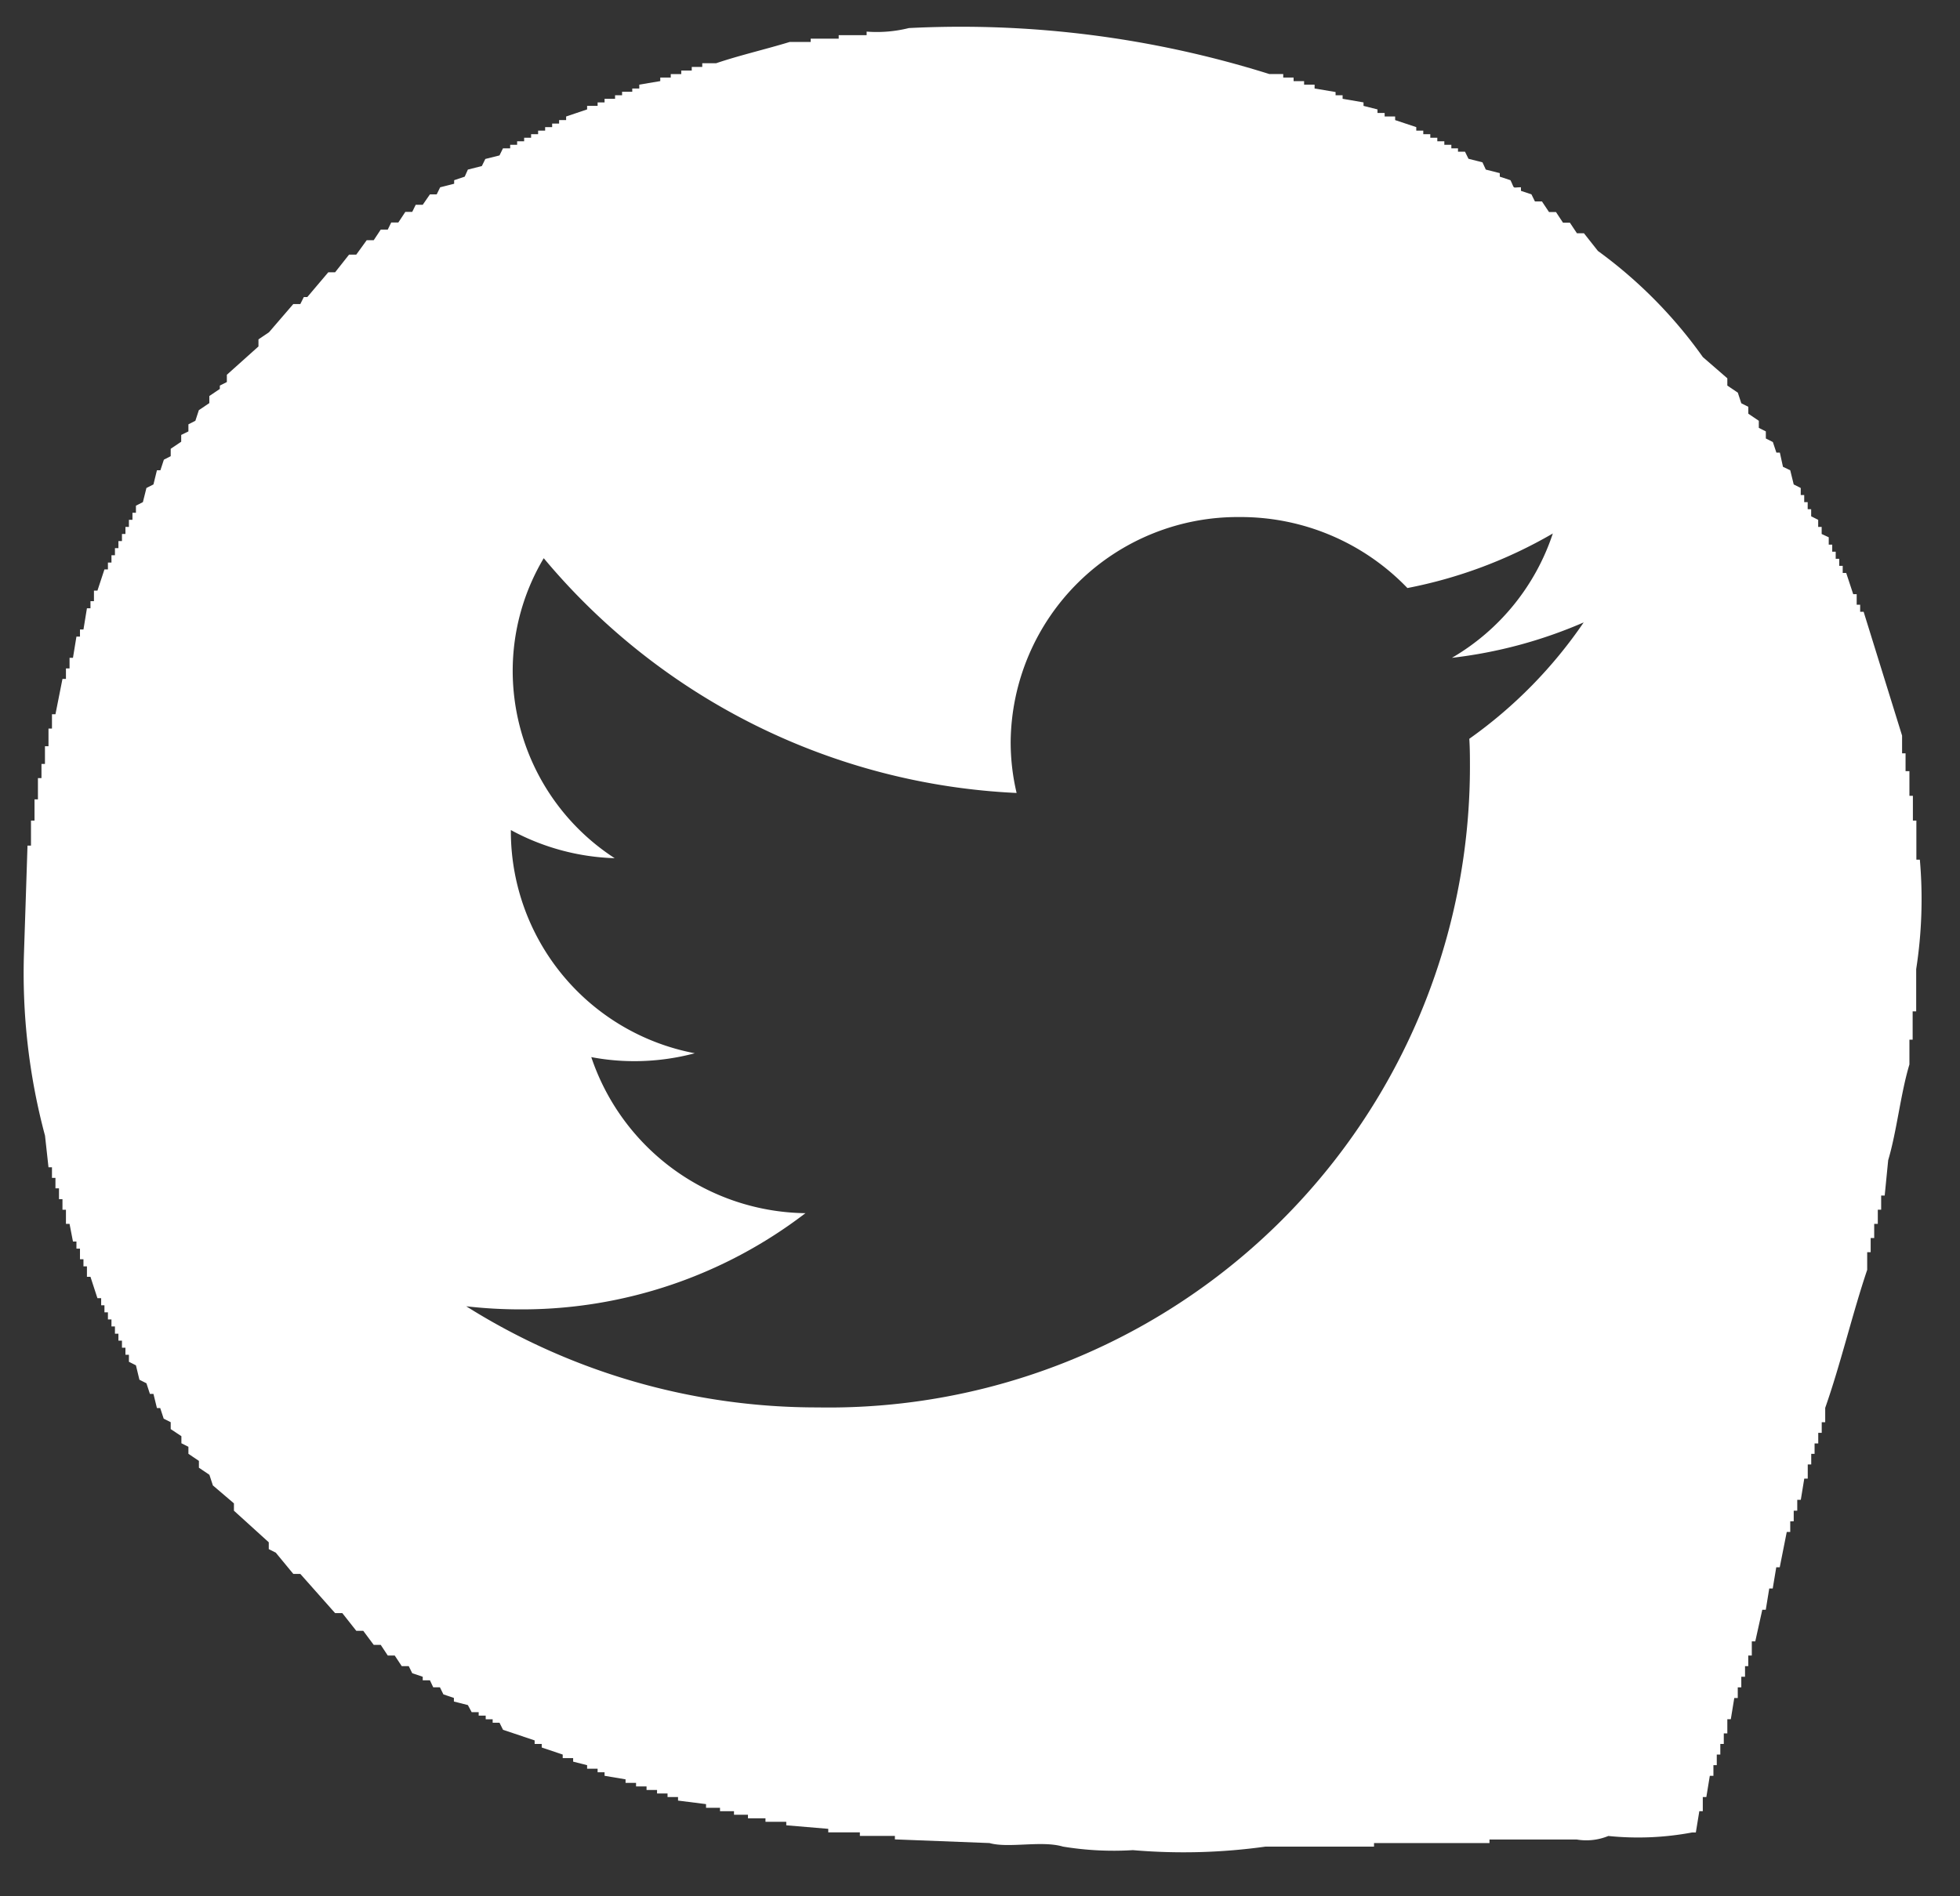 <svg xmlns="http://www.w3.org/2000/svg" width="31" height="30" viewBox="0 0 31 30">
  <rect x="0" y="0" width="31" height="30" fill="#333333" stroke="none"/>
<defs>
    <style>
      .cls-1 {
        fill: #fff;
        fill-rule: evenodd;
      }
    </style>
  </defs>
  <path id="icono_twitter_cesticom" data-name="icono twitter cesticom" class="cls-1" d="M30.307,15.332V16H30.251v0.448H30.2v0.392C30.061,17.3,30,17.9,29.864,18.355l-0.055.559H29.753v0.224H29.7v0.224H29.643v0.224H29.587V19.81H29.532v0.28c-0.232.687-.423,1.5-0.664,2.183V22.5H28.813v0.168H28.758v0.168H28.7V23H28.647v0.168H28.592v0.224H28.537l-0.055.336H28.426V23.9H28.37v0.168H28.315v0.168H28.26l-0.111.559H28.094l-0.056.336H27.983l-0.055.336H27.873l-0.111.5H27.707v0.224H27.651v0.168H27.6v0.168H27.541v0.168H27.485v0.168H27.43l-0.055.336H27.32v0.224H27.264V27.59H27.209v0.168H27.153v0.168H27.1v0.168H27.043l-0.055.336H26.932v0.224H26.877l-0.055.336H26.766a4.63,4.63,0,0,1-1.328.056,0.914,0.914,0,0,1-.5.056H23.558v0.056H21.732v0.056H20.018a9.37,9.37,0,0,1-2.1.056,4.93,4.93,0,0,1-1.106-.056c-0.335-.1-0.861.03-1.162-0.056L14.154,29.1V29.045H13.6V28.989H13.1V28.933l-0.664-.056V28.822H12.107V28.766H11.83V28.71H11.609V28.654H11.388V28.6H11.167V28.542l-0.443-.056V28.43H10.558V28.374H10.392V28.318H10.226V28.262H10.06V28.206H9.894V28.15l-0.332-.056V28.038H9.452V27.982H9.286V27.926L9.065,27.87V27.814H8.9V27.758l-0.332-.112V27.59H8.456V27.534l-0.5-.168L7.9,27.254H7.792V27.2H7.682V27.142H7.571V27.087H7.46L7.4,26.975l-0.221-.056V26.862l-0.166-.056-0.055-.112H6.852L6.8,26.583H6.686V26.527L6.52,26.471l-0.055-.112H6.354l-0.111-.168H6.133l-0.111-.168H5.911L5.745,25.8H5.635l-0.221-.28H5.3L4.75,24.9H4.639l-0.277-.336-0.111-.056V24.4L3.7,23.9V23.784L3.367,23.5l-0.055-.168-0.166-.112V23.112L2.98,23V22.889l-0.111-.056V22.721L2.7,22.609V22.5l-0.111-.056-0.055-.168H2.482l-0.055-.224H2.371l-0.055-.168-0.111-.056L2.15,21.6l-0.111-.056V21.433H1.984V21.321H1.929V21.21H1.873V21.1H1.818V20.985H1.763V20.874H1.707V20.762H1.652V20.65H1.6V20.538H1.541L1.431,20.2H1.375V20.034H1.32V19.922H1.265V19.754H1.209V19.642H1.154L1.1,19.362H1.043V19.139H0.988V18.971H0.933V18.8H0.877V18.635H0.822V18.467H0.767l-0.055-.5a9.923,9.923,0,0,1-.332-2.91q0.028-.84.055-1.679H0.49V12.982H0.546V12.646H0.6V12.31H0.656V12.086H0.711v-0.28H0.767v-0.28H0.822V11.3H0.877l0.111-.559H1.043V10.575H1.1V10.407H1.154l0.055-.336H1.265V9.959H1.32l0.055-.336H1.431V9.511H1.486V9.344H1.541l0.111-.336H1.707V8.9H1.763V8.784H1.818V8.672H1.873V8.56H1.929V8.448H1.984V8.336H2.039V8.224H2.095V8.112H2.15V8L2.26,7.944,2.316,7.72l0.111-.056L2.482,7.44H2.537l0.055-.168L2.7,7.217V7.1l0.166-.112V6.881L2.98,6.825V6.713L3.09,6.657l0.055-.168,0.166-.112V6.265l0.166-.112V6.1l0.111-.056V5.929l0.5-.448V5.369l0.166-.112L4.639,4.81H4.75L4.805,4.7H4.86l0.332-.392H5.3l0.221-.28H5.635L5.8,3.8H5.911l0.111-.168H6.133l0.055-.112H6.3l0.111-.168H6.52l0.055-.112H6.686L6.8,3.075H6.907l0.055-.112,0.221-.056V2.851L7.35,2.795,7.4,2.683l0.221-.056,0.055-.112L7.9,2.459l0.055-.112H8.069V2.291H8.179V2.235H8.29V2.179H8.4V2.123H8.511V2.067H8.622V2.011H8.733V1.955H8.843V1.9H8.954V1.843l0.332-.112V1.675H9.452V1.62H9.562V1.563H9.728V1.507H9.839V1.452H10V1.4h0.111V1.339l0.332-.056V1.227h0.166V1.172h0.166V1.116h0.166V1.059h0.166V1h0.221c0.35-.12.8-0.225,1.162-0.336h0.332V0.612h0.443V0.556h0.442V0.5A2.092,2.092,0,0,0,14.375.444a16.279,16.279,0,0,1,5.7.727h0.221V1.227H20.46V1.284h0.166V1.339h0.166V1.4l0.332,0.056V1.507h0.111V1.563L21.566,1.62V1.675l0.221,0.056V1.787H21.9V1.843h0.166V1.9L22.4,2.011V2.067h0.111V2.123h0.111V2.179h0.111V2.235h0.111V2.291h0.111V2.347H23.06V2.4h0.111l0.055,0.112,0.221,0.056L23.5,2.683l0.221,0.056V2.795L23.89,2.851c0.074,0.149.019,0.112,0.166,0.112V3.019l0.166,0.056,0.055,0.112h0.111L24.5,3.355h0.11l0.111,0.168H24.83L24.941,3.69h0.111l0.221,0.28a7.305,7.305,0,0,1,1.66,1.679L27.32,5.985V6.1l0.166,0.112,0.055,0.168,0.111,0.056V6.545l0.166,0.112V6.769l0.111,0.056V6.937l0.111,0.056,0.056,0.168h0.055L28.2,7.385,28.315,7.44,28.37,7.664,28.481,7.72V7.832h0.055V7.944h0.055V8.056h0.055V8.168l0.111,0.056V8.336h0.055V8.448L28.924,8.5V8.616h0.055V8.728h0.055V8.84H29.09V8.952h0.055V9.064H29.2L29.311,9.4h0.055V9.567h0.055V9.679h0.055l0.608,1.959v0.28h0.055V12.2H30.2V12.59h0.055v0.392h0.055V13.6h0.055A7.206,7.206,0,0,1,30.307,15.332Zm-7.341-4.926A3.577,3.577,0,0,0,24.56,8.44a7.346,7.346,0,0,1-2.3.863A3.654,3.654,0,0,0,19.611,8.18a3.591,3.591,0,0,0-3.626,3.555,3.5,3.5,0,0,0,.094.81A10.36,10.36,0,0,1,8.6,8.831a3.484,3.484,0,0,0-.491,1.787,3.537,3.537,0,0,0,1.613,2.959,3.667,3.667,0,0,1-1.642-.445c0,0.015,0,.03,0,0.045a3.576,3.576,0,0,0,2.909,3.486,3.711,3.711,0,0,1-.955.125,3.641,3.641,0,0,1-.682-0.064,3.621,3.621,0,0,0,3.387,2.469,7.367,7.367,0,0,1-4.5,1.522,7.53,7.53,0,0,1-.865-0.049,10.412,10.412,0,0,0,5.558,1.6A10.141,10.141,0,0,0,23.249,12.148c0-.154,0-0.308-0.01-0.46a7.281,7.281,0,0,0,1.809-1.841A7.336,7.336,0,0,1,22.965,10.407Z"/>
</svg>
